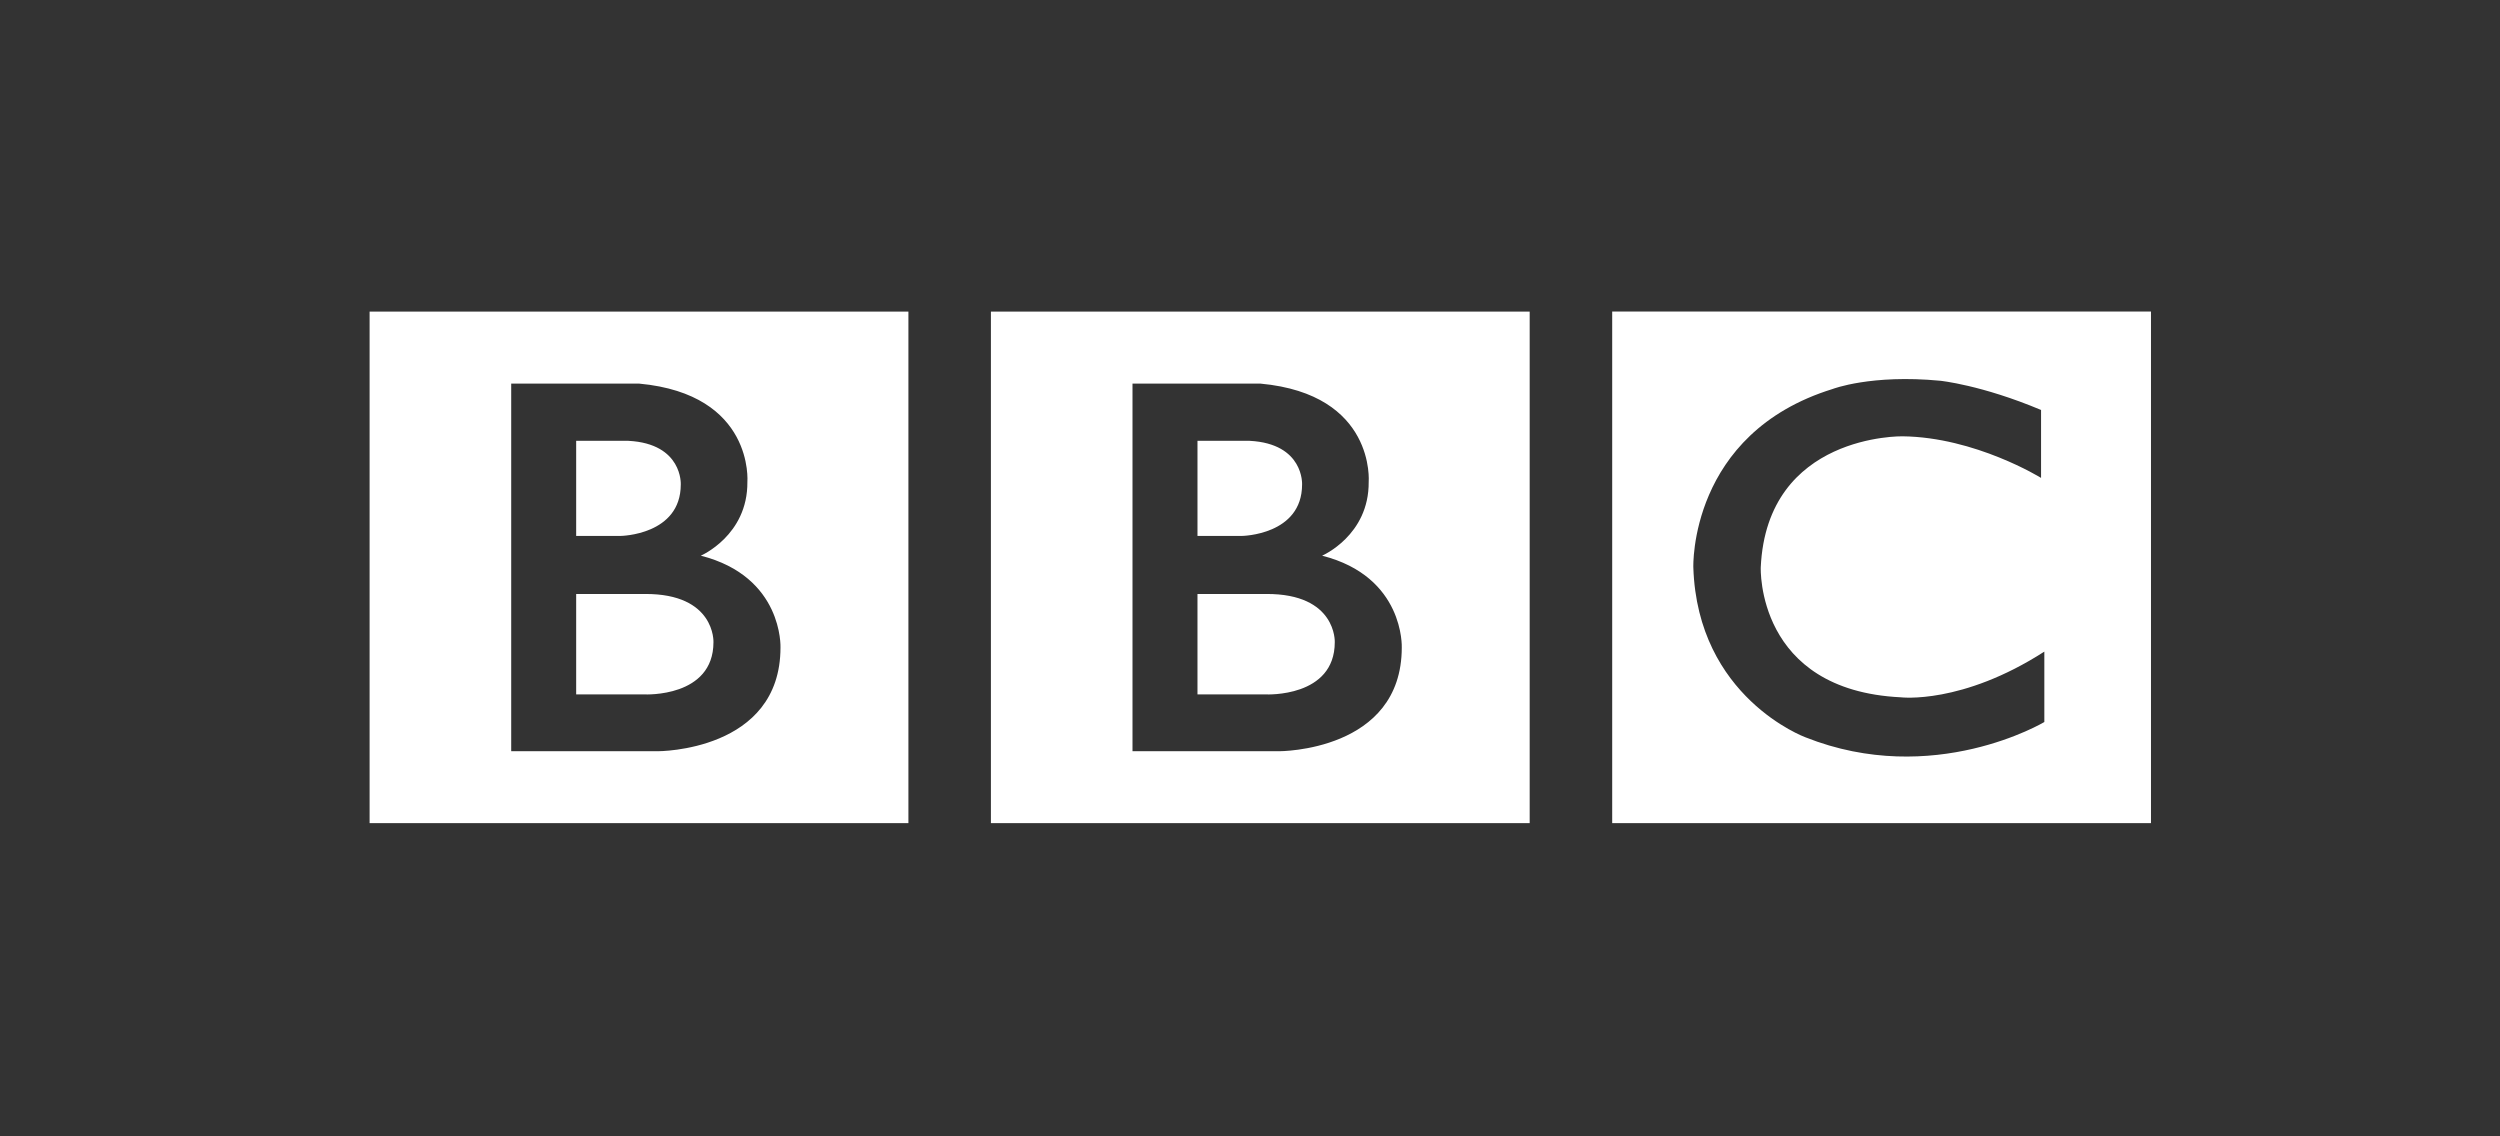 <svg width="132" height="60" viewBox="0 0 132 60" xmlns="http://www.w3.org/2000/svg"><rect x="0" y="0" width="132" height="60" fill="#333333" stroke="none"/><path d="M70.476 33.905c0 2.934-3.625 2.76-3.625 2.76h-3.624v-5.303h3.624c3.733-.022 3.625 2.543 3.625 2.543zm-7.25-10.629h2.762c2.87.152 2.762 2.304 2.762 2.304 0 2.674-3.172 2.717-3.172 2.717h-2.351v-5.02zm6.581 6.064s2.481-1.065 2.46-3.89c0 0 .377-4.63-5.712-5.195h-6.759v19.41h7.746s6.472.022 6.472-5.478c0 0 .151-3.738-4.207-4.847zM52.32 16.451h28.447V43.46H52.32V16.45zM37.671 33.905c0 2.934-3.624 2.76-3.624 2.76h-3.625v-5.303h3.625c3.732-.022 3.624 2.543 3.624 2.543zm-7.249-10.629h2.762c2.87.152 2.761 2.304 2.761 2.304 0 2.674-3.171 2.717-3.171 2.717h-2.352v-5.02zm6.58 6.064s2.482-1.065 2.46-3.89c0 0 .377-4.63-5.712-5.195h-6.758v19.41h7.745s6.473.022 6.473-5.478c0 0 .15-3.738-4.207-4.847zM19.516 16.451h28.448V43.46H19.515V16.45zm88.252 5.195v3.587s-3.474-2.152-7.314-2.196c0 0-7.163-.14-7.486 6.918 0 0-.26 6.493 7.4 6.863 0 0 3.215.391 7.573-2.413v3.717s-5.847 3.5-12.622.804c0 0-5.695-2.097-5.911-8.971 0 0-.238-7.07 7.357-9.417 0 0 2.028-.783 5.674-.435 0 0 2.179.218 5.329 1.543zM85.124 43.46h28.448V16.45H85.124v27.01z" fill="#FFF"/></svg>